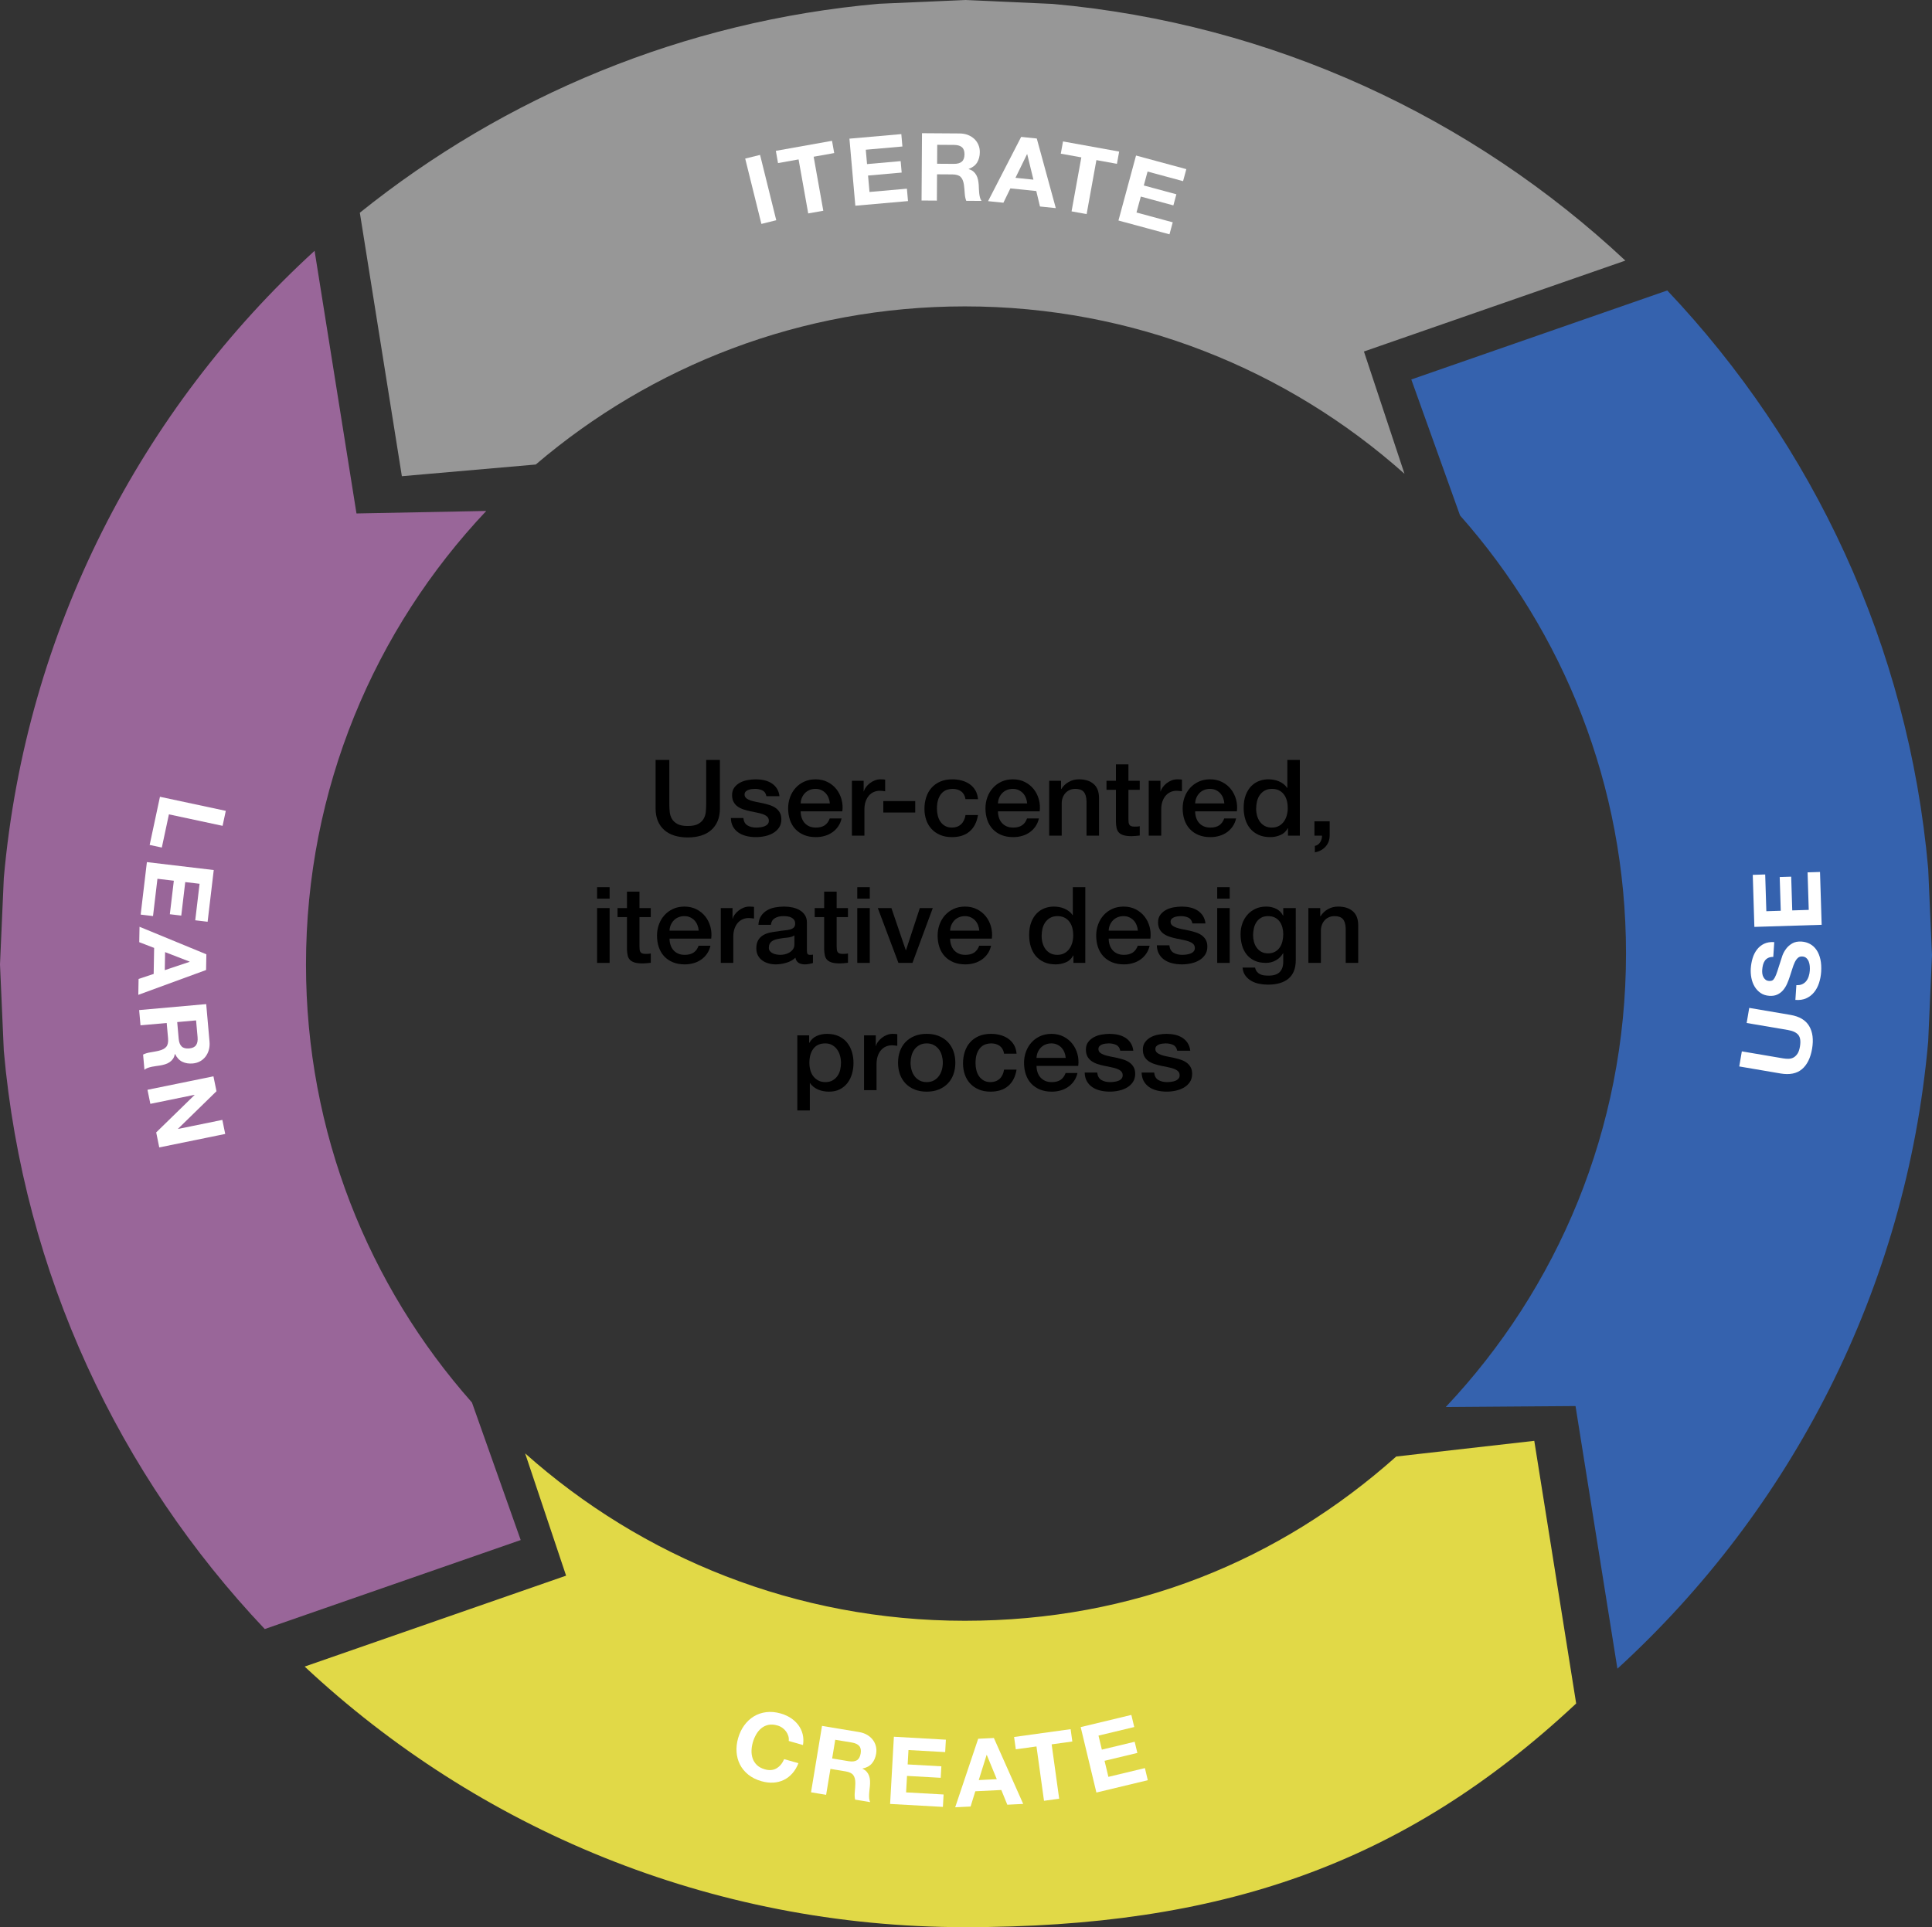 <?xml version="1.0" encoding="utf-8"?>
<!-- Generator: Adobe Illustrator 16.0.0, SVG Export Plug-In . SVG Version: 6.00 Build 0)  -->
<!DOCTYPE svg PUBLIC "-//W3C//DTD SVG 1.1//EN" "http://www.w3.org/Graphics/SVG/1.1/DTD/svg11.dtd">
<svg version="1.1" id="Layer_1" xmlns="http://www.w3.org/2000/svg" xmlns:xlink="http://www.w3.org/1999/xlink" x="0px" y="0px"
	 width="327.846px" height="327.088px" viewBox="20 11.25 327.846 327.088" enable-background="new 20 11.25 327.846 327.088"
	 xml:space="preserve">
<rect x="20" y="11.25" width="327.846" height="327.088" fill="#333333" stroke="none"/>
<g id="Layer_1_1_" display="none">
	<path display="inline" fill="#406FB6" d="M347.201,190.89c-3.354,37.885-19.582,72.067-44.281,98.149l-43.432-15.106l8.27-23.08
		c17.521-19.795,28.164-45.817,28.164-74.332c0-29.809-11.627-56.897-30.588-76.989l22.021,0.165l7.108-44.579
		c29.427,26.913,49.015,64.406,52.736,106.459l20.646,14.656L347.201,190.89z"/>
	<path display="inline" fill="#CBCBCA" d="M109.113,91.662c19.827-17.669,45.962-28.41,74.608-28.41
		c28.647,0,53.384,10.211,73.212,27.88l23.422,2.661l7.108-44.579c-29.33-27.432-60.383-37.963-103.709-37.963
		c-43.327,0-82.725,16.799-112.055,44.229l44.362,15.43L109.113,91.662z"/>
	<path display="inline" fill="#E7DB43" d="M110.913,259.498c19.597,16.731,45.021,26.839,72.809,26.839
		c28.647,0,54.78-10.742,74.608-28.41l-6.881,20.752l44.361,15.43c-25.94,24.262-59.758,40.207-97.203,43.565l-14.853,20.664
		l-14.603-20.642c-33.188-2.926-63.535-15.734-88.09-35.461l7.132-44.721L110.913,259.498z"/>
	<path display="inline" fill="#A557A2" d="M20.646,159.999c3.353-37.885,19.582-72.068,44.281-98.15l43.432,15.106l-8.271,23.341
		c-17.522,19.794-28.164,45.817-28.164,74.332c0,29.809,11.628,56.896,30.589,76.988l-22.021-0.426l-7.109,44.58
		c-29.427-26.914-49.015-64.406-52.736-106.459L0,174.655L20.646,159.999z"/>
</g>
<g id="Layer_1_copy">
	<path fill="#3562AE" d="M347.201,158.699c-3.354-37.885-19.582-72.068-44.281-98.15l-43.432,15.106l8.27,23.08
		c17.521,19.795,28.164,45.818,28.164,74.332c0,29.809-11.627,56.897-30.588,76.989l22.021-0.164l7.108,44.578
		c29.427-26.912,49.015-64.406,52.736-106.459l0.646-14.656L347.201,158.699z"/>
	<path fill="#E1D947" d="M109.113,257.926c19.827,17.669,45.962,28.41,74.608,28.41c28.647,0,53.384-10.211,73.212-27.88
		l23.422-2.661l7.108,44.58c-29.33,27.433-60.383,37.963-103.709,37.963c-43.327,0-82.725-16.799-112.055-44.229l44.362-15.431
		L109.113,257.926z"/>
	<path fill="#979797" d="M110.913,90.09c19.597-16.732,45.021-26.839,72.809-26.839c28.647,0,54.78,10.742,74.608,28.41
		l-6.881-20.752l44.361-15.43c-25.94-24.261-59.758-40.206-97.203-43.565l-14.853-0.664l-14.603,0.641
		c-33.188,2.927-63.535,15.735-88.09,35.462l7.132,44.721L110.913,90.09z"/>
	<path fill="#996699" d="M20.646,189.589c3.353,37.885,19.582,72.068,44.281,98.15l43.432-15.106l-8.271-23.341
		c-17.522-19.794-28.164-45.816-28.164-74.332c0-29.808,11.628-56.896,30.589-76.988l-22.021,0.425l-7.109-44.579
		C43.956,80.73,24.368,118.224,20.646,160.276L20,174.933L20.646,189.589z"/>
</g>
<g id="use">
	<g>
		<path fill="#FFFFFF" d="M327.008,185.406c0.592,1.006,0.754,2.29,0.49,3.844c-0.271,1.578-0.845,2.735-1.729,3.476
			c-0.883,0.739-2.092,0.979-3.628,0.719l-7.003-1.193l0.438-2.561l7.003,1.19c0.305,0.054,0.609,0.076,0.912,0.071
			c0.305-0.003,0.584-0.073,0.84-0.209c0.256-0.137,0.479-0.348,0.676-0.633c0.195-0.286,0.336-0.689,0.426-1.213
			c0.156-0.914,0.065-1.578-0.27-1.994c-0.336-0.413-0.924-0.692-1.766-0.836l-7.003-1.192l0.437-2.562l7.004,1.191
			C325.359,183.765,326.416,184.397,327.008,185.406z"/>
		<path fill="#FFFFFF" d="M325.817,178.296c0.275-0.125,0.503-0.301,0.685-0.527c0.182-0.225,0.321-0.495,0.422-0.809
			c0.103-0.313,0.164-0.642,0.187-0.983c0.016-0.231,0.014-0.481-0.007-0.748c-0.02-0.267-0.075-0.519-0.166-0.757
			c-0.092-0.238-0.225-0.44-0.4-0.606c-0.175-0.167-0.408-0.26-0.695-0.278c-0.309-0.021-0.564,0.063-0.771,0.255
			c-0.205,0.191-0.382,0.447-0.532,0.769c-0.149,0.322-0.286,0.689-0.409,1.101c-0.125,0.412-0.258,0.829-0.403,1.25
			c-0.136,0.434-0.296,0.854-0.478,1.263c-0.182,0.408-0.406,0.769-0.672,1.083c-0.269,0.314-0.592,0.562-0.974,0.74
			c-0.38,0.179-0.829,0.252-1.352,0.218c-0.586-0.039-1.086-0.203-1.5-0.49c-0.414-0.286-0.75-0.649-1.01-1.086
			s-0.441-0.924-0.545-1.462c-0.104-0.538-0.138-1.071-0.104-1.6c0.042-0.616,0.146-1.203,0.317-1.762
			c0.171-0.558,0.42-1.047,0.747-1.468c0.327-0.42,0.73-0.746,1.211-0.974c0.479-0.227,1.05-0.32,1.71-0.275l-0.166,2.509
			c-0.343,0-0.63,0.056-0.861,0.167c-0.231,0.112-0.418,0.269-0.561,0.469c-0.143,0.201-0.248,0.436-0.318,0.701
			c-0.071,0.266-0.117,0.559-0.139,0.878c-0.015,0.209-0.006,0.42,0.021,0.632c0.029,0.212,0.092,0.407,0.187,0.584
			c0.096,0.178,0.22,0.328,0.371,0.448c0.153,0.12,0.352,0.189,0.597,0.204c0.224,0.015,0.407-0.016,0.552-0.095
			c0.146-0.08,0.283-0.244,0.417-0.495c0.135-0.25,0.275-0.601,0.423-1.05c0.146-0.449,0.336-1.037,0.565-1.763
			c0.058-0.217,0.154-0.518,0.292-0.901s0.342-0.759,0.613-1.129c0.27-0.369,0.618-0.681,1.047-0.934
			c0.43-0.253,0.962-0.359,1.602-0.317c0.521,0.035,0.998,0.172,1.432,0.41c0.434,0.24,0.8,0.575,1.096,1.01
			c0.298,0.435,0.517,0.963,0.657,1.586c0.14,0.623,0.184,1.336,0.131,2.141c-0.044,0.649-0.163,1.274-0.357,1.875
			s-0.473,1.125-0.833,1.571c-0.359,0.447-0.806,0.791-1.335,1.033c-0.528,0.24-1.146,0.332-1.847,0.273l0.166-2.51
			C325.213,178.473,325.543,178.422,325.817,178.296z"/>
		<path fill="#FFFFFF" d="M317.43,159.734l2.111-0.066l0.194,6.237l2.445-0.077l-0.178-5.724l1.949-0.061l0.18,5.724l2.799-0.087
			l-0.198-6.37l2.11-0.065l0.28,8.967l-11.419,0.356L317.43,159.734z"/>
	</g>
</g>
<g id="iterate">
	<g>
		<path fill="#FFFFFF" d="M148.977,37.541l2.748,11.088l-2.522,0.625l-2.748-11.088L148.977,37.541z"/>
		<path fill="#FFFFFF" d="M152.024,38.93l-0.37-2.078l9.532-1.702l0.372,2.079l-3.487,0.623l1.636,9.167l-2.558,0.456l-1.636-9.167
			L152.024,38.93z"/>
		<path fill="#FFFFFF" d="M172.947,34.01l0.185,2.104l-6.216,0.548l0.215,2.438l5.705-0.503l0.171,1.944l-5.705,0.503l0.246,2.789
			l6.348-0.559l0.185,2.104l-8.937,0.787l-1.002-11.381L172.947,34.01z"/>
		<path fill="#FFFFFF" d="M182.829,33.9c0.529,0.004,1.006,0.089,1.43,0.257c0.423,0.169,0.786,0.397,1.089,0.687
			c0.301,0.291,0.529,0.625,0.688,1.006c0.158,0.379,0.234,0.787,0.232,1.225c-0.006,0.672-0.154,1.253-0.451,1.742
			c-0.295,0.488-0.775,0.857-1.438,1.11v0.031c0.32,0.088,0.583,0.22,0.792,0.397c0.208,0.178,0.378,0.387,0.51,0.627
			c0.131,0.242,0.225,0.506,0.283,0.794s0.1,0.577,0.119,0.864c0.01,0.182,0.02,0.396,0.027,0.641
			c0.01,0.246,0.027,0.496,0.054,0.753c0.026,0.257,0.069,0.499,0.128,0.729s0.148,0.425,0.27,0.586l-2.599-0.017
			c-0.141-0.363-0.227-0.797-0.257-1.299c-0.03-0.5-0.076-0.981-0.139-1.439c-0.084-0.599-0.269-1.037-0.555-1.316
			c-0.285-0.279-0.752-0.421-1.404-0.426l-2.598-0.017l-0.029,4.464l-2.599-0.018l0.075-11.424L182.829,33.9z M181.868,39.062
			c0.596,0.005,1.043-0.12,1.343-0.375c0.3-0.254,0.452-0.669,0.456-1.245c0.003-0.555-0.143-0.959-0.439-1.211
			s-0.743-0.381-1.338-0.385l-2.847-0.019l-0.021,3.216L181.868,39.062z"/>
		<path fill="#FFFFFF" d="M195.934,34.757l3.228,11.815l-2.685-0.275l-0.627-2.622l-4.396-0.452l-1.184,2.436l-2.602-0.268
			l5.615-10.906L195.934,34.757z M195.365,41.743l-1.053-4.323l-0.033-0.002l-1.961,4.012L195.365,41.743z"/>
		<path fill="#FFFFFF" d="M200.008,37.332l0.377-2.078l9.527,1.723l-0.375,2.078l-3.486-0.63l-1.658,9.163l-2.557-0.463l1.658-9.163
			L200.008,37.332z"/>
		<path fill="#FFFFFF" d="M221.311,39.958l-0.553,2.039l-6.023-1.63l-0.639,2.363l5.527,1.496l-0.51,1.883l-5.527-1.495
			l-0.732,2.703l6.151,1.665l-0.552,2.038l-8.659-2.343l2.983-11.028L221.311,39.958z"/>
	</g>
</g>
<g id="create">
	<g>
		<path fill="#FFFFFF" d="M153.772,305.886c-0.083-0.273-0.211-0.529-0.384-0.767c-0.173-0.238-0.387-0.445-0.64-0.623
			c-0.254-0.179-0.535-0.312-0.842-0.397c-0.562-0.16-1.07-0.191-1.523-0.093c-0.452,0.099-0.851,0.289-1.196,0.574
			c-0.344,0.282-0.637,0.636-0.877,1.056c-0.239,0.42-0.429,0.871-0.566,1.354c-0.131,0.462-0.203,0.927-0.216,1.395
			c-0.013,0.469,0.054,0.91,0.198,1.329c0.145,0.418,0.383,0.788,0.717,1.11c0.333,0.322,0.78,0.562,1.343,0.724
			c0.764,0.218,1.425,0.162,1.984-0.167c0.558-0.329,0.99-0.85,1.296-1.561l2.42,0.688c-0.259,0.67-0.601,1.243-1.023,1.723
			c-0.424,0.479-0.908,0.851-1.455,1.117c-0.546,0.266-1.14,0.418-1.782,0.456c-0.643,0.039-1.313-0.042-2.014-0.241
			c-0.87-0.248-1.612-0.617-2.223-1.106c-0.612-0.49-1.084-1.06-1.415-1.709c-0.332-0.647-0.526-1.354-0.583-2.12
			c-0.057-0.766,0.028-1.548,0.255-2.348c0.234-0.821,0.578-1.547,1.033-2.178c0.455-0.629,0.996-1.14,1.622-1.525
			c0.626-0.387,1.33-0.631,2.109-0.73c0.78-0.099,1.605-0.025,2.475,0.223c0.626,0.18,1.193,0.436,1.701,0.769
			s0.934,0.729,1.279,1.188c0.346,0.459,0.592,0.976,0.737,1.549c0.147,0.574,0.167,1.189,0.06,1.848l-2.42-0.689
			C153.878,306.438,153.855,306.158,153.772,305.886z"/>
		<path fill="#FFFFFF" d="M165.777,305.222c0.522,0.088,0.979,0.246,1.372,0.479c0.392,0.231,0.714,0.516,0.966,0.849
			c0.252,0.334,0.426,0.701,0.522,1.102c0.096,0.399,0.108,0.814,0.037,1.246c-0.109,0.664-0.349,1.213-0.718,1.648
			c-0.368,0.438-0.9,0.729-1.595,0.871l-0.005,0.032c0.302,0.137,0.542,0.309,0.72,0.517c0.178,0.207,0.313,0.44,0.405,0.699
			c0.091,0.258,0.144,0.534,0.156,0.828c0.013,0.295,0.007,0.585-0.018,0.873c-0.019,0.181-0.043,0.393-0.072,0.637
			c-0.029,0.244-0.051,0.494-0.066,0.751c-0.015,0.259-0.01,0.504,0.012,0.74c0.023,0.235,0.081,0.442,0.175,0.621l-2.564-0.425
			c-0.083-0.381-0.098-0.821-0.049-1.321c0.048-0.5,0.078-0.981,0.087-1.445c0.01-0.604-0.104-1.065-0.341-1.386
			c-0.238-0.32-0.678-0.534-1.32-0.641l-2.563-0.424l-0.729,4.403l-2.564-0.425l1.865-11.271L165.777,305.222z M164.019,310.17
			c0.588,0.097,1.049,0.043,1.385-0.161c0.336-0.203,0.551-0.589,0.645-1.156c0.09-0.549,0.009-0.971-0.244-1.267
			c-0.253-0.296-0.673-0.492-1.261-0.59l-2.809-0.465l-0.525,3.173L164.019,310.17z"/>
		<path fill="#FFFFFF" d="M180.508,306.517l-0.117,2.107l-6.23-0.35l-0.137,2.443l5.718,0.32l-0.109,1.949l-5.718-0.321
			l-0.157,2.797l6.363,0.356l-0.119,2.107l-8.957-0.502l0.64-11.406L180.508,306.517z"/>
		<path fill="#FFFFFF" d="M188.652,306.229l4.977,11.191l-2.695,0.133l-1.018-2.496l-4.414,0.217l-0.801,2.588l-2.612,0.127
			l3.901-11.629L188.652,306.229z M189.146,313.222l-1.695-4.115l-0.031,0.002l-1.332,4.264L189.146,313.222z"/>
		<path fill="#FFFFFF" d="M192.375,308.151l-0.291-2.092l9.592-1.328l0.29,2.093l-3.509,0.485l1.277,9.224l-2.574,0.356
			l-1.277-9.225L192.375,308.151z"/>
		<path fill="#FFFFFF" d="M211.982,302.315l0.492,2.054l-6.066,1.456l0.57,2.381l5.568-1.337l0.456,1.897l-5.567,1.336l0.651,2.724
			l6.197-1.486l0.491,2.054l-8.723,2.094l-2.666-11.108L211.982,302.315z"/>
	</g>
</g>
<g id="Learn">
	<g>
		<path fill="#FFFFFF" d="M57.77,151.414l-9.106-1.948l-1.204,5.633l-2.064-0.442l1.748-8.173l11.172,2.388L57.77,151.414z"/>
		<path fill="#FFFFFF" d="M55.23,167.695l-2.099-0.249l0.735-6.197l-2.431-0.288l-0.675,5.687l-1.939-0.23l0.677-5.688l-2.781-0.33
			l-0.751,6.328l-2.097-0.25l1.058-8.907l11.344,1.346L55.23,167.695z"/>
		<path fill="#FFFFFF" d="M54.97,175.885l-11.501,4.214l0.049-2.699l2.559-0.848l0.078-4.418l-2.525-0.972l0.047-2.615l11.342,4.672
			L54.97,175.885z M47.961,175.908l4.218-1.415l0.001-0.033l-4.165-1.614L47.961,175.908z"/>
		<path fill="#FFFFFF" d="M55.553,188.021c0.047,0.527,0.006,1.011-0.121,1.448c-0.127,0.438-0.32,0.82-0.58,1.147
			c-0.26,0.328-0.57,0.588-0.934,0.781c-0.363,0.191-0.764,0.309-1.198,0.348c-0.669,0.061-1.261-0.035-1.776-0.283
			c-0.514-0.246-0.929-0.689-1.242-1.326l-0.031,0.004c-0.057,0.325-0.164,0.602-0.32,0.825c-0.156,0.224-0.35,0.414-0.576,0.565
			c-0.228,0.154-0.481,0.272-0.764,0.359c-0.281,0.086-0.564,0.152-0.85,0.2c-0.18,0.026-0.391,0.058-0.635,0.091
			c-0.243,0.03-0.49,0.072-0.743,0.122c-0.253,0.052-0.491,0.117-0.714,0.197c-0.223,0.08-0.408,0.188-0.557,0.323l-0.23-2.588
			c0.348-0.176,0.771-0.303,1.268-0.381c0.495-0.076,0.97-0.168,1.42-0.273c0.588-0.143,1.007-0.366,1.258-0.678
			c0.25-0.311,0.348-0.789,0.29-1.438l-0.231-2.589l-4.445,0.396l-0.23-2.588l11.379-1.013L55.553,188.021z M50.323,187.558
			c0.052,0.594,0.22,1.026,0.501,1.301c0.281,0.273,0.709,0.386,1.283,0.334c0.553-0.049,0.939-0.232,1.162-0.553
			c0.225-0.317,0.31-0.773,0.257-1.367l-0.253-2.836l-3.202,0.285L50.323,187.558z"/>
		<path fill="#FFFFFF" d="M56.735,196.459l-6.522,6.367l0.008,0.032l7.509-1.533l0.487,2.384l-11.193,2.287l-0.52-2.547l6.508-6.349
			l-0.006-0.031l-7.493,1.531l-0.487-2.385l11.193-2.287L56.735,196.459z"/>
	</g>
</g>
<g id="user_centred_design_process">
	<g>
		<path d="M131.25,140.226h2.328v7.488c0,0.432,0.021,0.87,0.065,1.314c0.043,0.444,0.167,0.843,0.372,1.197
			s0.515,0.645,0.931,0.873s1.002,0.342,1.76,0.342c0.757,0,1.344-0.114,1.76-0.342s0.726-0.519,0.931-0.873
			s0.329-0.753,0.373-1.197c0.044-0.444,0.065-0.882,0.065-1.314v-7.488h2.328v8.226c0,0.828-0.13,1.548-0.391,2.16
			c-0.261,0.612-0.63,1.125-1.108,1.539s-1.052,0.723-1.723,0.927s-1.415,0.306-2.234,0.306s-1.564-0.102-2.234-0.306
			s-1.245-0.513-1.723-0.927s-0.847-0.927-1.108-1.539c-0.261-0.612-0.391-1.332-0.391-2.16L131.25,140.226L131.25,140.226z"/>
		<path d="M146.146,150.09c0.062,0.6,0.298,1.02,0.708,1.26c0.41,0.24,0.9,0.36,1.471,0.36c0.198,0,0.425-0.015,0.68-0.045
			c0.254-0.03,0.493-0.087,0.717-0.171c0.223-0.084,0.406-0.207,0.549-0.369s0.208-0.375,0.195-0.639
			c-0.012-0.264-0.112-0.48-0.298-0.648c-0.186-0.167-0.425-0.303-0.717-0.405s-0.624-0.189-0.996-0.261
			c-0.373-0.072-0.751-0.15-1.136-0.234c-0.397-0.083-0.779-0.186-1.145-0.306c-0.366-0.12-0.695-0.282-0.987-0.486
			s-0.525-0.465-0.698-0.783c-0.174-0.318-0.261-0.711-0.261-1.179c0-0.504,0.127-0.927,0.382-1.269
			c0.254-0.342,0.577-0.618,0.968-0.828c0.391-0.209,0.825-0.357,1.303-0.441c0.478-0.083,0.934-0.126,1.369-0.126
			c0.497,0,0.971,0.051,1.424,0.153c0.453,0.102,0.863,0.267,1.229,0.495c0.366,0.228,0.67,0.525,0.913,0.891
			c0.242,0.366,0.394,0.807,0.456,1.323h-2.216c-0.1-0.492-0.332-0.822-0.698-0.99c-0.366-0.168-0.785-0.252-1.257-0.252
			c-0.149,0-0.326,0.012-0.531,0.036c-0.205,0.024-0.397,0.069-0.577,0.135c-0.18,0.066-0.333,0.162-0.456,0.288
			c-0.125,0.126-0.187,0.291-0.187,0.495c0,0.252,0.09,0.456,0.27,0.612c0.18,0.156,0.416,0.285,0.708,0.387
			c0.292,0.102,0.624,0.189,0.997,0.261c0.372,0.072,0.757,0.15,1.154,0.234c0.385,0.084,0.764,0.187,1.136,0.306
			c0.373,0.12,0.705,0.282,0.997,0.486c0.292,0.205,0.527,0.462,0.708,0.774c0.18,0.312,0.27,0.696,0.27,1.152
			c0,0.552-0.13,1.021-0.391,1.404c-0.261,0.384-0.599,0.696-1.015,0.936c-0.416,0.24-0.878,0.414-1.387,0.522
			c-0.509,0.108-1.012,0.162-1.508,0.162c-0.608,0-1.17-0.066-1.685-0.198c-0.515-0.132-0.962-0.333-1.341-0.603
			c-0.378-0.27-0.677-0.606-0.894-1.008c-0.217-0.402-0.333-0.879-0.345-1.431H146.146z"/>
		<path d="M155.866,148.956c0,0.36,0.053,0.708,0.158,1.044s0.264,0.63,0.475,0.882s0.478,0.453,0.801,0.603
			c0.322,0.15,0.708,0.225,1.154,0.225c0.621,0,1.12-0.128,1.499-0.387c0.378-0.258,0.661-0.646,0.847-1.161h2.011
			c-0.112,0.504-0.305,0.954-0.578,1.35s-0.602,0.729-0.987,0.999c-0.385,0.271-0.816,0.474-1.294,0.612
			c-0.478,0.138-0.978,0.207-1.499,0.207c-0.757,0-1.428-0.12-2.011-0.36c-0.583-0.24-1.077-0.576-1.48-1.008
			c-0.404-0.432-0.708-0.948-0.913-1.548c-0.205-0.6-0.307-1.26-0.307-1.98c0-0.66,0.108-1.287,0.326-1.881
			c0.217-0.594,0.527-1.116,0.931-1.566c0.403-0.45,0.891-0.807,1.462-1.071c0.571-0.264,1.216-0.396,1.937-0.396
			c0.757,0,1.437,0.153,2.039,0.459s1.102,0.711,1.499,1.215c0.397,0.504,0.686,1.083,0.866,1.737
			c0.18,0.654,0.226,1.329,0.14,2.025H155.866L155.866,148.956z M160.819,147.606c-0.025-0.324-0.096-0.636-0.214-0.936
			s-0.279-0.561-0.484-0.783c-0.205-0.222-0.453-0.402-0.745-0.54c-0.292-0.138-0.618-0.207-0.978-0.207
			c-0.373,0-0.711,0.063-1.015,0.189c-0.304,0.126-0.565,0.3-0.782,0.522c-0.218,0.222-0.391,0.483-0.521,0.783
			c-0.13,0.3-0.202,0.624-0.214,0.972H160.819z"/>
		<path d="M164.562,143.772h1.993v1.8h0.037c0.062-0.252,0.183-0.498,0.363-0.738c0.18-0.24,0.397-0.459,0.651-0.657
			c0.254-0.198,0.537-0.357,0.847-0.477c0.311-0.12,0.627-0.18,0.95-0.18c0.249,0,0.419,0.006,0.512,0.018
			c0.093,0.012,0.189,0.024,0.289,0.036v1.98c-0.149-0.024-0.301-0.045-0.456-0.063c-0.155-0.018-0.307-0.027-0.456-0.027
			c-0.36,0-0.699,0.069-1.015,0.207c-0.316,0.138-0.593,0.342-0.829,0.612c-0.236,0.27-0.422,0.603-0.559,0.999
			c-0.137,0.396-0.205,0.852-0.205,1.368v4.428h-2.123L164.562,143.772L164.562,143.772z"/>
		<path d="M169.888,147.21h5.418v1.944h-5.418V147.21z"/>
		<path d="M183.834,146.886c-0.087-0.576-0.326-1.011-0.717-1.305c-0.391-0.294-0.884-0.441-1.48-0.441
			c-0.273,0-0.565,0.045-0.875,0.135c-0.311,0.09-0.596,0.258-0.856,0.504c-0.26,0.246-0.478,0.588-0.652,1.026
			c-0.174,0.438-0.261,1.011-0.261,1.719c0,0.384,0.047,0.768,0.14,1.152c0.093,0.384,0.242,0.726,0.447,1.026
			c0.205,0.3,0.469,0.543,0.792,0.729c0.323,0.186,0.714,0.279,1.173,0.279c0.621,0,1.132-0.186,1.536-0.558
			c0.403-0.372,0.655-0.894,0.754-1.566h2.123c-0.198,1.212-0.674,2.139-1.424,2.781c-0.751,0.642-1.747,0.963-2.988,0.963
			c-0.757,0-1.425-0.123-2.002-0.369s-1.064-0.582-1.461-1.008c-0.397-0.426-0.699-0.933-0.903-1.521
			c-0.205-0.588-0.307-1.224-0.307-1.908c0-0.696,0.099-1.35,0.298-1.962c0.198-0.612,0.496-1.143,0.894-1.593
			c0.397-0.45,0.891-0.804,1.48-1.062c0.589-0.258,1.282-0.387,2.076-0.387c0.559,0,1.089,0.069,1.592,0.207s0.95,0.345,1.342,0.621
			c0.391,0.276,0.709,0.624,0.959,1.044c0.248,0.42,0.396,0.918,0.445,1.494L183.834,146.886L183.834,146.886z"/>
		<path d="M189.346,148.956c0,0.36,0.053,0.708,0.158,1.044s0.264,0.63,0.477,0.882c0.211,0.252,0.478,0.453,0.801,0.603
			c0.322,0.15,0.707,0.225,1.154,0.225c0.619,0,1.119-0.128,1.498-0.387c0.379-0.258,0.662-0.646,0.849-1.161h2.011
			c-0.111,0.504-0.305,0.954-0.577,1.35s-0.603,0.729-0.987,0.999c-0.383,0.271-0.815,0.474-1.293,0.612
			c-0.479,0.138-0.979,0.207-1.5,0.207c-0.756,0-1.428-0.12-2.011-0.36c-0.584-0.24-1.077-0.576-1.479-1.008
			c-0.404-0.432-0.709-0.948-0.912-1.548c-0.205-0.6-0.309-1.26-0.309-1.98c0-0.66,0.108-1.287,0.325-1.881
			c0.218-0.594,0.527-1.116,0.933-1.566c0.402-0.45,0.891-0.807,1.461-1.071c0.572-0.264,1.217-0.396,1.938-0.396
			c0.758,0,1.438,0.153,2.039,0.459s1.102,0.711,1.498,1.215c0.398,0.504,0.688,1.083,0.867,1.737
			c0.18,0.654,0.227,1.329,0.139,2.025H189.346L189.346,148.956z M194.299,147.606c-0.023-0.324-0.096-0.636-0.213-0.936
			c-0.119-0.3-0.279-0.561-0.484-0.783c-0.205-0.222-0.453-0.402-0.744-0.54c-0.293-0.138-0.618-0.207-0.979-0.207
			c-0.373,0-0.711,0.063-1.016,0.189s-0.564,0.3-0.781,0.522c-0.219,0.222-0.391,0.483-0.521,0.783
			c-0.129,0.3-0.201,0.624-0.215,0.972H194.299z"/>
		<path d="M198.042,143.772h2.011v1.368l0.037,0.036c0.323-0.516,0.745-0.921,1.268-1.215c0.521-0.294,1.099-0.441,1.73-0.441
			c1.055,0,1.887,0.264,2.496,0.792c0.607,0.528,0.912,1.32,0.912,2.376v6.39h-2.123v-5.85c-0.025-0.732-0.186-1.263-0.484-1.593
			c-0.298-0.33-0.764-0.495-1.396-0.495c-0.359,0-0.683,0.063-0.97,0.189c-0.284,0.126-0.526,0.3-0.726,0.522
			c-0.198,0.222-0.354,0.483-0.466,0.783c-0.111,0.3-0.167,0.618-0.167,0.954v5.49h-2.123V143.772L198.042,143.772z"/>
		<path d="M207.762,143.772h1.602v-2.79h2.123v2.79h1.918v1.53h-1.918v4.968c0,0.216,0.011,0.402,0.027,0.558
			c0.021,0.156,0.062,0.288,0.131,0.396c0.069,0.108,0.172,0.189,0.309,0.243c0.136,0.054,0.322,0.081,0.559,0.081
			c0.149,0,0.299-0.003,0.446-0.009c0.149-0.006,0.299-0.027,0.446-0.063v1.584c-0.235,0.024-0.465,0.048-0.688,0.072
			c-0.223,0.024-0.452,0.036-0.688,0.036c-0.559,0-1.008-0.051-1.351-0.153c-0.341-0.102-0.606-0.252-0.801-0.45
			c-0.19-0.198-0.321-0.447-0.392-0.747c-0.068-0.3-0.107-0.642-0.121-1.026v-5.49h-1.602V143.772z"/>
		<path d="M214.932,143.772h1.992v1.8h0.037c0.062-0.252,0.184-0.498,0.363-0.738s0.396-0.459,0.65-0.657
			c0.254-0.198,0.537-0.357,0.848-0.477c0.311-0.12,0.627-0.18,0.949-0.18c0.248,0,0.42,0.006,0.513,0.018
			c0.093,0.012,0.188,0.024,0.288,0.036v1.98c-0.148-0.024-0.301-0.045-0.455-0.063c-0.156-0.018-0.309-0.027-0.457-0.027
			c-0.359,0-0.698,0.069-1.016,0.207c-0.315,0.138-0.593,0.342-0.828,0.612c-0.235,0.27-0.422,0.603-0.56,0.999
			c-0.137,0.396-0.204,0.852-0.204,1.368v4.428h-2.123v-9.306H214.932z"/>
		<path d="M222.809,148.956c0,0.36,0.053,0.708,0.157,1.044s0.265,0.63,0.476,0.882s0.478,0.453,0.802,0.603
			c0.321,0.15,0.707,0.225,1.153,0.225c0.621,0,1.119-0.128,1.498-0.387c0.379-0.258,0.662-0.646,0.849-1.161h2.012
			c-0.112,0.504-0.305,0.954-0.578,1.35c-0.272,0.396-0.602,0.729-0.985,0.999c-0.385,0.271-0.816,0.474-1.295,0.612
			c-0.479,0.138-0.978,0.207-1.498,0.207c-0.758,0-1.428-0.12-2.012-0.36c-0.584-0.24-1.078-0.576-1.48-1.008
			c-0.403-0.432-0.707-0.948-0.912-1.548s-0.307-1.26-0.307-1.98c0-0.66,0.106-1.287,0.324-1.881
			c0.219-0.594,0.527-1.116,0.932-1.566c0.404-0.45,0.891-0.807,1.463-1.071c0.57-0.264,1.216-0.396,1.936-0.396
			c0.758,0,1.438,0.153,2.039,0.459s1.102,0.711,1.499,1.215c0.397,0.504,0.687,1.083,0.866,1.737
			c0.18,0.654,0.227,1.329,0.141,2.025H222.809L222.809,148.956z M227.762,147.606c-0.025-0.324-0.098-0.636-0.215-0.936
			s-0.279-0.561-0.484-0.783c-0.205-0.222-0.453-0.402-0.744-0.54c-0.293-0.138-0.617-0.207-0.979-0.207
			c-0.372,0-0.711,0.063-1.015,0.189s-0.565,0.3-0.782,0.522s-0.391,0.483-0.521,0.783c-0.129,0.3-0.201,0.624-0.213,0.972H227.762z
			"/>
		<path d="M240.572,153.078h-2.012v-1.26h-0.037c-0.285,0.54-0.701,0.927-1.248,1.161s-1.123,0.351-1.73,0.351
			c-0.758,0-1.419-0.129-1.984-0.387c-0.563-0.258-1.033-0.609-1.404-1.053c-0.372-0.444-0.651-0.969-0.838-1.575
			c-0.188-0.605-0.279-1.257-0.279-1.953c0-0.84,0.118-1.566,0.354-2.178c0.236-0.612,0.551-1.116,0.94-1.512
			s0.838-0.687,1.341-0.873c0.504-0.186,1.016-0.279,1.536-0.279c0.298,0,0.603,0.027,0.912,0.081
			c0.312,0.054,0.608,0.141,0.896,0.261c0.285,0.12,0.549,0.273,0.791,0.459c0.241,0.186,0.442,0.405,0.604,0.657h0.037v-4.752
			h2.123L240.572,153.078L240.572,153.078z M233.16,148.524c0,0.396,0.053,0.786,0.158,1.17c0.104,0.384,0.268,0.726,0.483,1.026
			c0.216,0.3,0.494,0.54,0.829,0.72s0.732,0.27,1.192,0.27c0.471,0,0.877-0.096,1.219-0.288c0.342-0.192,0.621-0.444,0.838-0.756
			c0.218-0.312,0.379-0.663,0.483-1.053c0.105-0.39,0.158-0.789,0.158-1.197c0-1.032-0.238-1.836-0.717-2.412
			s-1.127-0.864-1.945-0.864c-0.496,0-0.916,0.099-1.258,0.297s-0.621,0.457-0.838,0.774c-0.217,0.318-0.371,0.678-0.465,1.08
			C233.207,147.693,233.16,148.104,233.16,148.524z"/>
		<path d="M243.048,150.648h2.589v2.43c-0.013,0.744-0.248,1.368-0.707,1.872c-0.461,0.504-1.062,0.828-1.807,0.972v-1.098
			c0.409-0.096,0.717-0.315,0.922-0.657c0.204-0.342,0.301-0.705,0.288-1.089h-1.285V150.648z"/>
		<path d="M121.325,161.826h2.123v1.944h-2.123V161.826z M121.325,165.372h2.123v9.306h-2.123V165.372z"/>
		<path d="M124.789,165.372h1.602v-2.79h2.123v2.79h1.918v1.53h-1.918v4.968c0,0.216,0.009,0.402,0.028,0.558
			c0.019,0.156,0.062,0.288,0.13,0.396c0.068,0.108,0.171,0.189,0.308,0.243c0.136,0.054,0.322,0.081,0.559,0.081
			c0.149,0,0.298-0.003,0.447-0.009c0.149-0.006,0.298-0.027,0.447-0.063v1.584c-0.236,0.024-0.465,0.048-0.689,0.072
			c-0.224,0.024-0.453,0.036-0.689,0.036c-0.559,0-1.009-0.051-1.35-0.153c-0.341-0.103-0.608-0.252-0.801-0.45
			c-0.192-0.198-0.323-0.447-0.391-0.747c-0.068-0.3-0.109-0.642-0.121-1.026v-5.49h-1.602L124.789,165.372L124.789,165.372z"/>
		<path d="M133.614,170.556c0,0.36,0.053,0.708,0.158,1.044s0.264,0.63,0.475,0.882s0.478,0.453,0.801,0.603
			c0.322,0.15,0.708,0.225,1.154,0.225c0.621,0,1.12-0.128,1.499-0.387c0.378-0.258,0.661-0.645,0.847-1.161h2.011
			c-0.112,0.504-0.305,0.954-0.578,1.35c-0.273,0.396-0.602,0.729-0.987,0.999c-0.385,0.27-0.816,0.474-1.294,0.612
			c-0.478,0.138-0.978,0.207-1.499,0.207c-0.757,0-1.428-0.12-2.011-0.36c-0.583-0.24-1.077-0.576-1.48-1.008
			c-0.404-0.432-0.708-0.948-0.913-1.548s-0.307-1.26-0.307-1.98c0-0.66,0.108-1.287,0.326-1.881
			c0.217-0.594,0.527-1.116,0.931-1.566c0.403-0.45,0.891-0.807,1.462-1.071s1.216-0.396,1.937-0.396
			c0.757,0,1.437,0.153,2.039,0.459c0.602,0.306,1.102,0.711,1.499,1.215s0.686,1.083,0.866,1.737
			c0.18,0.654,0.226,1.329,0.14,2.025H133.614z M138.567,169.206c-0.025-0.324-0.096-0.636-0.214-0.936
			c-0.118-0.3-0.279-0.561-0.484-0.783c-0.205-0.222-0.453-0.402-0.745-0.54c-0.292-0.138-0.618-0.207-0.978-0.207
			c-0.373,0-0.711,0.062-1.015,0.188c-0.304,0.126-0.565,0.3-0.782,0.522c-0.218,0.222-0.391,0.483-0.521,0.783
			c-0.13,0.3-0.202,0.624-0.214,0.972H138.567z"/>
		<path d="M142.311,165.372h1.993v1.8h0.037c0.062-0.252,0.183-0.498,0.363-0.738c0.18-0.24,0.397-0.459,0.651-0.657
			c0.254-0.198,0.537-0.357,0.847-0.477c0.311-0.12,0.627-0.18,0.95-0.18c0.249,0,0.419,0.006,0.512,0.018
			c0.093,0.012,0.189,0.024,0.289,0.036v1.98c-0.149-0.024-0.301-0.045-0.456-0.063c-0.155-0.018-0.307-0.027-0.456-0.027
			c-0.36,0-0.699,0.069-1.015,0.207s-0.593,0.342-0.829,0.612c-0.236,0.27-0.422,0.603-0.559,0.999
			c-0.137,0.396-0.205,0.852-0.205,1.368v4.428h-2.123L142.311,165.372L142.311,165.372z"/>
		<path d="M156.928,172.608c0,0.252,0.034,0.432,0.103,0.54c0.068,0.108,0.201,0.162,0.4,0.162c0.062,0,0.137,0,0.224,0
			c0.087,0,0.186-0.012,0.298-0.036v1.422c-0.074,0.024-0.171,0.051-0.289,0.081c-0.118,0.03-0.239,0.057-0.363,0.081
			s-0.248,0.042-0.372,0.054c-0.125,0.012-0.23,0.018-0.317,0.018c-0.435,0-0.794-0.084-1.08-0.252
			c-0.286-0.168-0.472-0.462-0.559-0.882c-0.422,0.396-0.94,0.684-1.555,0.864c-0.614,0.18-1.208,0.27-1.778,0.27
			c-0.435,0-0.85-0.057-1.248-0.171c-0.398-0.114-0.748-0.282-1.052-0.504c-0.305-0.222-0.546-0.504-0.727-0.846
			c-0.18-0.342-0.27-0.741-0.27-1.197c0-0.576,0.109-1.044,0.326-1.404s0.502-0.642,0.856-0.846s0.751-0.351,1.192-0.441
			c0.44-0.09,0.884-0.159,1.331-0.207c0.385-0.072,0.751-0.123,1.099-0.153c0.348-0.03,0.655-0.081,0.922-0.153
			c0.267-0.072,0.478-0.183,0.633-0.333c0.155-0.15,0.232-0.375,0.232-0.675c0-0.264-0.065-0.479-0.195-0.648
			c-0.13-0.168-0.292-0.297-0.484-0.387c-0.192-0.09-0.407-0.15-0.642-0.18c-0.236-0.03-0.459-0.045-0.67-0.045
			c-0.596,0-1.086,0.12-1.471,0.36c-0.385,0.24-0.602,0.612-0.652,1.116h-2.123c0.037-0.6,0.186-1.098,0.447-1.494
			c0.261-0.396,0.593-0.714,0.996-0.954c0.403-0.24,0.86-0.408,1.369-0.504c0.509-0.096,1.03-0.144,1.564-0.144
			c0.472,0,0.937,0.048,1.396,0.144c0.459,0.096,0.872,0.252,1.238,0.468c0.366,0.216,0.661,0.495,0.884,0.837
			c0.224,0.342,0.335,0.759,0.335,1.251v4.788H156.928z M154.805,170.016c-0.323,0.204-0.72,0.327-1.191,0.369
			c-0.472,0.042-0.944,0.105-1.416,0.189c-0.223,0.036-0.44,0.087-0.651,0.153s-0.397,0.156-0.559,0.27
			c-0.162,0.114-0.289,0.264-0.382,0.45c-0.093,0.186-0.14,0.411-0.14,0.675c0,0.228,0.068,0.42,0.205,0.576
			c0.137,0.156,0.301,0.279,0.494,0.369c0.192,0.09,0.403,0.153,0.633,0.189c0.23,0.036,0.438,0.054,0.624,0.054
			c0.236,0,0.49-0.03,0.764-0.09c0.272-0.06,0.53-0.162,0.772-0.306s0.444-0.327,0.605-0.549c0.161-0.222,0.242-0.495,0.242-0.819
			V170.016z"/>
		<path d="M158.25,165.372h1.602v-2.79h2.123v2.79h1.918v1.53h-1.918v4.968c0,0.216,0.009,0.402,0.028,0.558
			c0.019,0.156,0.062,0.288,0.13,0.396c0.068,0.108,0.171,0.189,0.308,0.243c0.136,0.054,0.322,0.081,0.559,0.081
			c0.149,0,0.298-0.003,0.447-0.009c0.149-0.006,0.298-0.027,0.447-0.063v1.584c-0.236,0.024-0.465,0.048-0.689,0.072
			s-0.453,0.036-0.689,0.036c-0.559,0-1.009-0.051-1.35-0.153c-0.341-0.103-0.608-0.252-0.801-0.45
			c-0.192-0.198-0.323-0.447-0.391-0.747s-0.109-0.642-0.121-1.026v-5.49h-1.602L158.25,165.372L158.25,165.372z"/>
		<path d="M165.475,161.826h2.123v1.944h-2.123V161.826z M165.475,165.372h2.123v9.306h-2.123V165.372z"/>
		<path d="M168.957,165.372h2.309l2.439,7.146h0.037l2.346-7.146h2.197l-3.445,9.306h-2.383L168.957,165.372z"/>
		<path d="M181.228,170.556c0,0.36,0.053,0.708,0.158,1.044c0.105,0.336,0.264,0.63,0.475,0.882s0.478,0.453,0.801,0.603
			c0.322,0.15,0.708,0.225,1.154,0.225c0.622,0,1.12-0.128,1.499-0.387c0.379-0.258,0.662-0.645,0.849-1.161h2.012
			c-0.112,0.504-0.305,0.954-0.577,1.35c-0.273,0.396-0.603,0.729-0.986,0.999c-0.385,0.27-0.816,0.474-1.295,0.612
			c-0.479,0.138-0.978,0.207-1.5,0.207c-0.757,0-1.428-0.12-2.011-0.36c-0.583-0.24-1.077-0.576-1.48-1.008
			c-0.404-0.432-0.708-0.948-0.913-1.548s-0.307-1.26-0.307-1.98c0-0.66,0.108-1.287,0.326-1.881
			c0.217-0.594,0.527-1.116,0.931-1.566c0.403-0.45,0.891-0.807,1.462-1.071c0.571-0.264,1.216-0.396,1.937-0.396
			c0.757,0,1.437,0.153,2.039,0.459c0.602,0.306,1.102,0.711,1.499,1.215s0.687,1.083,0.866,1.737
			c0.18,0.654,0.227,1.329,0.141,2.025H181.228z M186.182,169.206c-0.024-0.324-0.098-0.636-0.215-0.936
			c-0.117-0.3-0.279-0.561-0.484-0.783c-0.205-0.222-0.453-0.402-0.744-0.54c-0.293-0.138-0.618-0.207-0.979-0.207
			c-0.373,0-0.711,0.062-1.015,0.188c-0.304,0.126-0.565,0.3-0.782,0.522c-0.218,0.222-0.391,0.483-0.521,0.783
			c-0.13,0.3-0.202,0.624-0.214,0.972H186.182z"/>
		<path d="M204.168,174.678h-2.011v-1.26h-0.037c-0.286,0.54-0.701,0.927-1.247,1.161c-0.547,0.234-1.124,0.351-1.732,0.351
			c-0.758,0-1.418-0.129-1.981-0.387c-0.565-0.258-1.033-0.609-1.406-1.053c-0.373-0.444-0.651-0.969-0.838-1.575
			c-0.187-0.605-0.278-1.257-0.278-1.953c0-0.84,0.116-1.566,0.354-2.178c0.236-0.612,0.549-1.116,0.939-1.512
			s0.838-0.687,1.342-0.873c0.502-0.186,1.015-0.279,1.535-0.279c0.299,0,0.604,0.027,0.914,0.081
			c0.309,0.054,0.606,0.141,0.893,0.261c0.285,0.12,0.55,0.273,0.791,0.459c0.242,0.186,0.445,0.405,0.604,0.657h0.038v-4.752h2.122
			L204.168,174.678L204.168,174.678z M196.758,170.124c0,0.396,0.053,0.786,0.158,1.17s0.268,0.726,0.484,1.026
			c0.217,0.3,0.492,0.54,0.828,0.72c0.334,0.18,0.731,0.27,1.19,0.27c0.472,0,0.879-0.096,1.22-0.288
			c0.342-0.192,0.62-0.444,0.84-0.756c0.217-0.312,0.377-0.663,0.482-1.053c0.105-0.39,0.158-0.789,0.158-1.197
			c0-1.032-0.239-1.836-0.717-2.412c-0.479-0.576-1.127-0.864-1.946-0.864c-0.496,0-0.915,0.099-1.256,0.297
			c-0.343,0.198-0.621,0.457-0.839,0.774c-0.219,0.318-0.372,0.678-0.467,1.08C196.805,169.293,196.758,169.704,196.758,170.124z"/>
		<path d="M208.135,170.556c0,0.36,0.053,0.708,0.158,1.044s0.264,0.63,0.475,0.882s0.479,0.453,0.801,0.603
			s0.707,0.225,1.154,0.225c0.621,0,1.12-0.128,1.5-0.387c0.377-0.258,0.66-0.645,0.846-1.161h2.013
			c-0.11,0.504-0.306,0.954-0.578,1.35c-0.272,0.396-0.603,0.729-0.985,0.999c-0.385,0.27-0.816,0.474-1.295,0.612
			c-0.478,0.138-0.978,0.207-1.498,0.207c-0.759,0-1.429-0.12-2.013-0.36c-0.583-0.24-1.075-0.576-1.479-1.008
			c-0.402-0.432-0.707-0.948-0.912-1.548s-0.307-1.26-0.307-1.98c0-0.66,0.107-1.287,0.325-1.881
			c0.218-0.594,0.527-1.116,0.931-1.566c0.403-0.45,0.892-0.807,1.463-1.071c0.57-0.264,1.217-0.396,1.937-0.396
			c0.757,0,1.437,0.153,2.038,0.459c0.604,0.306,1.102,0.711,1.5,1.215c0.396,0.504,0.686,1.083,0.865,1.737
			c0.18,0.654,0.227,1.329,0.141,2.025H208.135z M213.088,169.206c-0.025-0.324-0.097-0.636-0.215-0.936
			c-0.117-0.3-0.279-0.561-0.484-0.783c-0.203-0.222-0.453-0.402-0.744-0.54c-0.291-0.138-0.617-0.207-0.978-0.207
			c-0.372,0-0.711,0.062-1.015,0.188c-0.305,0.126-0.565,0.3-0.782,0.522c-0.218,0.222-0.392,0.483-0.521,0.783
			c-0.129,0.3-0.203,0.624-0.215,0.972H213.088z"/>
		<path d="M218.432,171.69c0.062,0.6,0.299,1.02,0.707,1.26c0.41,0.24,0.9,0.36,1.473,0.36c0.197,0,0.425-0.015,0.68-0.045
			c0.254-0.03,0.493-0.087,0.717-0.171c0.225-0.084,0.406-0.207,0.551-0.369c0.143-0.162,0.207-0.375,0.194-0.639
			s-0.112-0.48-0.299-0.648c-0.187-0.167-0.425-0.303-0.718-0.405c-0.291-0.102-0.622-0.189-0.995-0.261
			c-0.372-0.072-0.751-0.15-1.136-0.234c-0.397-0.083-0.778-0.186-1.146-0.306c-0.365-0.12-0.695-0.282-0.986-0.486
			s-0.524-0.465-0.697-0.783c-0.176-0.318-0.262-0.711-0.262-1.179c0-0.504,0.127-0.927,0.383-1.269
			c0.254-0.342,0.576-0.618,0.968-0.828c0.391-0.209,0.825-0.357,1.304-0.441c0.479-0.083,0.936-0.126,1.368-0.126
			c0.497,0,0.972,0.051,1.425,0.153s0.862,0.267,1.229,0.495c0.365,0.228,0.67,0.525,0.912,0.891
			c0.242,0.366,0.396,0.807,0.457,1.323h-2.217c-0.1-0.492-0.332-0.822-0.697-0.99c-0.367-0.168-0.785-0.252-1.258-0.252
			c-0.147,0-0.326,0.012-0.531,0.036c-0.203,0.024-0.396,0.069-0.576,0.135c-0.18,0.066-0.332,0.162-0.456,0.288
			s-0.187,0.291-0.187,0.495c0,0.252,0.09,0.456,0.271,0.612c0.18,0.156,0.416,0.285,0.707,0.387
			c0.292,0.102,0.625,0.189,0.997,0.261c0.371,0.072,0.757,0.15,1.154,0.234c0.385,0.084,0.764,0.187,1.135,0.306
			c0.373,0.12,0.705,0.282,0.996,0.486c0.293,0.205,0.527,0.462,0.709,0.774c0.18,0.312,0.271,0.696,0.271,1.152
			c0,0.552-0.131,1.02-0.392,1.404c-0.262,0.384-0.6,0.696-1.016,0.936c-0.416,0.24-0.879,0.414-1.388,0.522
			s-1.013,0.162-1.509,0.162c-0.607,0-1.17-0.066-1.686-0.198c-0.515-0.132-0.962-0.333-1.341-0.603s-0.677-0.606-0.894-1.008
			c-0.219-0.402-0.334-0.879-0.346-1.431H218.432L218.432,171.69z"/>
		<path d="M226.551,161.826h2.122v1.944h-2.122V161.826z M226.551,165.372h2.122v9.306h-2.122V165.372z"/>
		<path d="M239.883,174.192c0,1.404-0.406,2.451-1.22,3.141s-1.983,1.035-3.511,1.035c-0.483,0-0.971-0.048-1.461-0.144
			c-0.49-0.096-0.938-0.258-1.342-0.486c-0.402-0.229-0.74-0.528-1.015-0.9c-0.272-0.372-0.437-0.828-0.483-1.368h2.123
			c0.062,0.288,0.168,0.522,0.315,0.702c0.147,0.18,0.326,0.321,0.53,0.423c0.205,0.102,0.432,0.168,0.681,0.198
			c0.248,0.03,0.508,0.045,0.781,0.045c0.856,0,1.483-0.204,1.881-0.612c0.396-0.408,0.596-0.996,0.596-1.764v-1.422h-0.036
			c-0.299,0.516-0.705,0.918-1.221,1.206s-1.07,0.432-1.667,0.432c-0.771,0-1.424-0.129-1.964-0.387s-0.987-0.612-1.342-1.062
			c-0.354-0.45-0.61-0.969-0.771-1.557c-0.16-0.588-0.242-1.218-0.242-1.89c0-0.624,0.1-1.218,0.299-1.782
			c0.197-0.563,0.483-1.059,0.855-1.485c0.372-0.426,0.829-0.765,1.368-1.017c0.541-0.252,1.151-0.378,1.834-0.378
			c0.608,0,1.168,0.124,1.677,0.369c0.51,0.246,0.898,0.633,1.174,1.161h0.036v-1.278h2.123L239.883,174.192L239.883,174.192z
			 M235.172,173.058c0.471,0,0.871-0.093,1.201-0.279c0.328-0.186,0.596-0.432,0.801-0.738s0.354-0.654,0.446-1.044
			c0.093-0.39,0.14-0.783,0.14-1.179s-0.049-0.78-0.148-1.152s-0.252-0.702-0.457-0.99c-0.203-0.288-0.471-0.516-0.801-0.684
			c-0.328-0.168-0.723-0.252-1.182-0.252c-0.473,0-0.869,0.096-1.191,0.288s-0.584,0.441-0.782,0.747s-0.341,0.654-0.429,1.044
			c-0.086,0.39-0.131,0.777-0.131,1.161c0,0.384,0.051,0.759,0.149,1.125c0.099,0.366,0.251,0.693,0.456,0.981
			s0.466,0.522,0.781,0.702C234.344,172.968,234.725,173.058,235.172,173.058z"/>
		<path d="M242.023,165.372h2.012v1.368l0.037,0.036c0.322-0.516,0.744-0.921,1.266-1.215s1.1-0.441,1.732-0.441
			c1.055,0,1.887,0.264,2.494,0.792c0.608,0.528,0.914,1.32,0.914,2.376v6.39h-2.123v-5.85c-0.025-0.732-0.188-1.263-0.484-1.593
			c-0.299-0.33-0.764-0.495-1.396-0.495c-0.359,0-0.684,0.062-0.969,0.189c-0.285,0.126-0.527,0.3-0.727,0.522
			c-0.198,0.222-0.354,0.483-0.465,0.783c-0.111,0.3-0.168,0.618-0.168,0.954v5.49h-2.123V165.372z"/>
		<path d="M155.299,186.974h2.011v1.26h0.037c0.298-0.541,0.714-0.928,1.248-1.161c0.533-0.233,1.111-0.351,1.731-0.351
			c0.757,0,1.418,0.129,1.983,0.387c0.564,0.258,1.033,0.61,1.406,1.062c0.372,0.449,0.651,0.976,0.838,1.574
			c0.186,0.601,0.279,1.241,0.279,1.926c0,0.625-0.084,1.229-0.251,1.817c-0.167,0.589-0.422,1.107-0.764,1.558
			c-0.341,0.45-0.772,0.812-1.294,1.08c-0.521,0.271-1.136,0.405-1.843,0.405c-0.311,0-0.621-0.026-0.931-0.081
			c-0.311-0.054-0.608-0.142-0.894-0.261c-0.286-0.121-0.549-0.272-0.791-0.459c-0.242-0.188-0.444-0.405-0.605-0.657h-0.037v4.645
			h-2.123V186.974z M162.709,191.635c0-0.42-0.056-0.827-0.167-1.225s-0.279-0.747-0.502-1.054
			c-0.224-0.307-0.503-0.551-0.838-0.737s-0.72-0.279-1.154-0.279c-0.894,0-1.567,0.302-2.021,0.9
			c-0.454,0.599-0.68,1.397-0.68,2.395c0,0.468,0.059,0.902,0.177,1.306c0.118,0.401,0.294,0.746,0.531,1.035
			c0.235,0.286,0.518,0.516,0.847,0.684c0.329,0.168,0.71,0.252,1.145,0.252c0.484,0,0.894-0.096,1.229-0.287
			s0.611-0.441,0.829-0.748c0.217-0.307,0.373-0.654,0.465-1.043C162.663,192.44,162.709,192.043,162.709,191.635z"/>
		<path d="M166.62,186.974h1.993v1.799h0.037c0.062-0.252,0.183-0.498,0.363-0.737c0.18-0.239,0.397-0.459,0.651-0.657
			c0.254-0.197,0.537-0.355,0.847-0.477c0.311-0.12,0.627-0.18,0.95-0.18c0.249,0,0.419,0.006,0.512,0.018
			c0.093,0.012,0.189,0.023,0.289,0.035v1.979c-0.149-0.022-0.301-0.045-0.456-0.062c-0.155-0.019-0.307-0.027-0.456-0.027
			c-0.36,0-0.699,0.068-1.015,0.207s-0.593,0.342-0.829,0.611c-0.236,0.271-0.422,0.604-0.559,1
			c-0.137,0.396-0.205,0.852-0.205,1.367v4.429h-2.123L166.62,186.974L166.62,186.974z"/>
		<path d="M177.252,196.53c-0.77,0-1.456-0.123-2.058-0.369c-0.602-0.245-1.111-0.585-1.527-1.018
			c-0.416-0.432-0.732-0.947-0.95-1.549c-0.217-0.6-0.326-1.26-0.326-1.979c0-0.708,0.108-1.362,0.326-1.963
			c0.218-0.6,0.534-1.115,0.95-1.547c0.416-0.434,0.925-0.771,1.527-1.018s1.288-0.369,2.058-0.369s1.456,0.123,2.058,0.369
			s1.111,0.584,1.527,1.018c0.416,0.432,0.732,0.947,0.95,1.547c0.218,0.601,0.326,1.255,0.326,1.963c0,0.72-0.109,1.38-0.326,1.979
			c-0.217,0.602-0.534,1.117-0.95,1.549c-0.416,0.433-0.925,0.771-1.527,1.018S178.021,196.53,177.252,196.53z M177.252,194.91
			c0.472,0,0.881-0.097,1.229-0.287c0.348-0.192,0.633-0.444,0.856-0.757c0.224-0.312,0.388-0.663,0.494-1.053
			c0.106-0.391,0.158-0.789,0.158-1.197c0-0.396-0.053-0.792-0.158-1.188c-0.105-0.396-0.27-0.745-0.494-1.053
			c-0.223-0.306-0.509-0.556-0.856-0.746c-0.348-0.192-0.757-0.289-1.229-0.289s-0.881,0.097-1.229,0.289
			c-0.348,0.19-0.633,0.44-0.856,0.746c-0.224,0.308-0.388,0.657-0.494,1.053c-0.105,0.396-0.158,0.794-0.158,1.188
			c0,0.408,0.053,0.808,0.158,1.197c0.105,0.389,0.27,0.74,0.494,1.053c0.224,0.312,0.509,0.564,0.856,0.757
			C176.371,194.813,176.78,194.91,177.252,194.91z"/>
		<path d="M190.379,190.086c-0.086-0.576-0.324-1.01-0.717-1.305c-0.391-0.294-0.885-0.441-1.48-0.441
			c-0.271,0-0.563,0.045-0.875,0.136c-0.311,0.09-0.596,0.258-0.854,0.504c-0.263,0.246-0.479,0.588-0.652,1.026
			c-0.174,0.438-0.261,1.011-0.261,1.72c0,0.383,0.047,0.768,0.141,1.151s0.241,0.726,0.446,1.024
			c0.205,0.302,0.47,0.543,0.791,0.729c0.322,0.187,0.714,0.279,1.174,0.279c0.62,0,1.132-0.187,1.535-0.558
			c0.404-0.373,0.655-0.895,0.754-1.566h2.123c-0.198,1.212-0.674,2.14-1.424,2.781c-0.752,0.642-1.748,0.963-2.988,0.963
			c-0.758,0-1.426-0.123-2.002-0.369c-0.577-0.245-1.063-0.581-1.462-1.008c-0.397-0.426-0.699-0.934-0.903-1.521
			c-0.205-0.588-0.307-1.225-0.307-1.908c0-0.695,0.099-1.35,0.298-1.963c0.198-0.611,0.496-1.143,0.895-1.592
			c0.396-0.451,0.891-0.805,1.48-1.062s1.281-0.387,2.076-0.387c0.559,0,1.089,0.068,1.592,0.207
			c0.504,0.139,0.949,0.346,1.342,0.621c0.391,0.275,0.709,0.623,0.959,1.043c0.248,0.422,0.396,0.918,0.445,1.494L190.379,190.086
			L190.379,190.086z"/>
		<path d="M195.891,192.156c0,0.358,0.053,0.709,0.158,1.044c0.105,0.337,0.264,0.63,0.477,0.882
			c0.211,0.252,0.478,0.453,0.801,0.604c0.322,0.149,0.708,0.225,1.154,0.225c0.619,0,1.119-0.129,1.498-0.387
			s0.662-0.646,0.849-1.161h2.011c-0.111,0.504-0.305,0.954-0.576,1.351c-0.273,0.396-0.604,0.729-0.988,0.998
			c-0.385,0.271-0.815,0.475-1.293,0.612c-0.479,0.138-0.979,0.207-1.5,0.207c-0.756,0-1.428-0.12-2.01-0.36
			c-0.584-0.24-1.078-0.576-1.48-1.008c-0.404-0.432-0.708-0.947-0.912-1.548c-0.205-0.601-0.309-1.261-0.309-1.979
			c0-0.66,0.108-1.287,0.326-1.881c0.217-0.595,0.526-1.117,0.932-1.566c0.402-0.449,0.891-0.807,1.462-1.07
			s1.216-0.396,1.937-0.396c0.758,0,1.438,0.152,2.039,0.459s1.102,0.711,1.498,1.215c0.398,0.504,0.688,1.084,0.867,1.736
			c0.18,0.654,0.227,1.33,0.139,2.025L195.891,192.156L195.891,192.156z M200.844,190.808c-0.023-0.324-0.096-0.638-0.213-0.938
			c-0.119-0.301-0.279-0.561-0.484-0.782c-0.205-0.223-0.453-0.401-0.744-0.541c-0.293-0.137-0.618-0.207-0.979-0.207
			c-0.373,0-0.711,0.063-1.016,0.188c-0.305,0.127-0.564,0.302-0.781,0.521c-0.218,0.223-0.391,0.484-0.521,0.783
			c-0.131,0.301-0.201,0.625-0.215,0.973h4.953V190.808z"/>
		<path d="M206.189,193.291c0.062,0.601,0.297,1.021,0.707,1.26c0.41,0.24,0.899,0.359,1.471,0.359c0.199,0,0.426-0.015,0.68-0.045
			c0.254-0.029,0.494-0.087,0.717-0.171c0.225-0.084,0.406-0.207,0.551-0.369c0.143-0.162,0.207-0.375,0.194-0.639
			c-0.013-0.266-0.112-0.479-0.298-0.648c-0.186-0.167-0.426-0.303-0.717-0.405c-0.292-0.102-0.624-0.188-0.996-0.26
			c-0.373-0.072-0.752-0.149-1.137-0.233c-0.396-0.084-0.778-0.187-1.146-0.308c-0.366-0.119-0.694-0.281-0.985-0.485
			c-0.293-0.203-0.525-0.466-0.699-0.783c-0.174-0.316-0.26-0.711-0.26-1.179c0-0.504,0.127-0.928,0.381-1.27
			c0.254-0.343,0.578-0.617,0.969-0.828c0.391-0.209,0.824-0.356,1.303-0.44s0.936-0.125,1.369-0.125
			c0.496,0,0.971,0.051,1.424,0.151c0.453,0.103,0.863,0.269,1.229,0.495c0.367,0.227,0.672,0.525,0.914,0.892
			c0.242,0.365,0.394,0.808,0.455,1.322H210.1c-0.1-0.492-0.332-0.821-0.699-0.99c-0.364-0.168-0.784-0.252-1.256-0.252
			c-0.148,0-0.326,0.013-0.531,0.037c-0.204,0.022-0.396,0.067-0.576,0.135c-0.182,0.066-0.333,0.162-0.456,0.287
			c-0.125,0.127-0.187,0.291-0.187,0.496c0,0.252,0.09,0.455,0.271,0.611c0.181,0.155,0.416,0.284,0.707,0.387
			s0.624,0.188,0.996,0.262c0.373,0.072,0.758,0.15,1.153,0.233c0.386,0.085,0.765,0.188,1.138,0.306
			c0.372,0.121,0.704,0.283,0.995,0.486c0.291,0.205,0.527,0.463,0.707,0.774c0.181,0.311,0.271,0.695,0.271,1.15
			c0,0.553-0.13,1.021-0.392,1.404c-0.261,0.385-0.599,0.695-1.015,0.936s-0.879,0.414-1.389,0.522
			c-0.508,0.108-1.012,0.161-1.508,0.161c-0.607,0-1.17-0.064-1.686-0.197c-0.516-0.132-0.961-0.332-1.34-0.604
			c-0.38-0.271-0.679-0.605-0.896-1.009c-0.218-0.401-0.332-0.879-0.345-1.43h2.125V193.291z"/>
		<path d="M215.854,193.291c0.062,0.601,0.297,1.021,0.707,1.26c0.41,0.24,0.9,0.359,1.472,0.359c0.198,0,0.426-0.015,0.68-0.045
			c0.254-0.029,0.494-0.087,0.718-0.171c0.223-0.084,0.405-0.207,0.549-0.369s0.209-0.375,0.195-0.639
			c-0.013-0.266-0.111-0.479-0.298-0.648c-0.187-0.167-0.426-0.303-0.717-0.405c-0.292-0.102-0.624-0.188-0.996-0.26
			c-0.373-0.072-0.752-0.149-1.138-0.233c-0.396-0.084-0.777-0.187-1.145-0.308c-0.365-0.119-0.695-0.281-0.986-0.485
			c-0.293-0.203-0.524-0.466-0.699-0.783c-0.174-0.316-0.26-0.711-0.26-1.179c0-0.504,0.127-0.928,0.381-1.27
			c0.254-0.343,0.578-0.617,0.97-0.828c0.391-0.209,0.825-0.356,1.303-0.44c0.479-0.084,0.935-0.125,1.369-0.125
			c0.496,0,0.972,0.051,1.424,0.151c0.453,0.103,0.863,0.269,1.229,0.495c0.365,0.227,0.671,0.525,0.912,0.892
			c0.242,0.365,0.395,0.808,0.455,1.322h-2.215c-0.1-0.492-0.332-0.821-0.699-0.99c-0.364-0.168-0.785-0.252-1.256-0.252
			c-0.148,0-0.326,0.013-0.531,0.037c-0.205,0.022-0.396,0.067-0.576,0.135c-0.182,0.066-0.333,0.162-0.456,0.287
			c-0.125,0.127-0.187,0.291-0.187,0.496c0,0.252,0.09,0.455,0.271,0.611c0.18,0.155,0.416,0.284,0.707,0.387
			s0.624,0.188,0.996,0.262c0.372,0.072,0.758,0.15,1.153,0.233c0.385,0.085,0.765,0.188,1.138,0.306
			c0.372,0.121,0.704,0.283,0.995,0.486c0.291,0.205,0.527,0.463,0.707,0.774c0.181,0.311,0.271,0.695,0.271,1.15
			c0,0.553-0.13,1.021-0.393,1.404c-0.26,0.385-0.598,0.695-1.014,0.936s-0.879,0.414-1.389,0.522
			c-0.508,0.108-1.012,0.161-1.508,0.161c-0.607,0-1.17-0.064-1.686-0.197c-0.516-0.132-0.961-0.332-1.341-0.604
			c-0.379-0.271-0.678-0.605-0.895-1.009c-0.218-0.401-0.332-0.879-0.345-1.43h2.125V193.291z"/>
	</g>
</g>
</svg>
